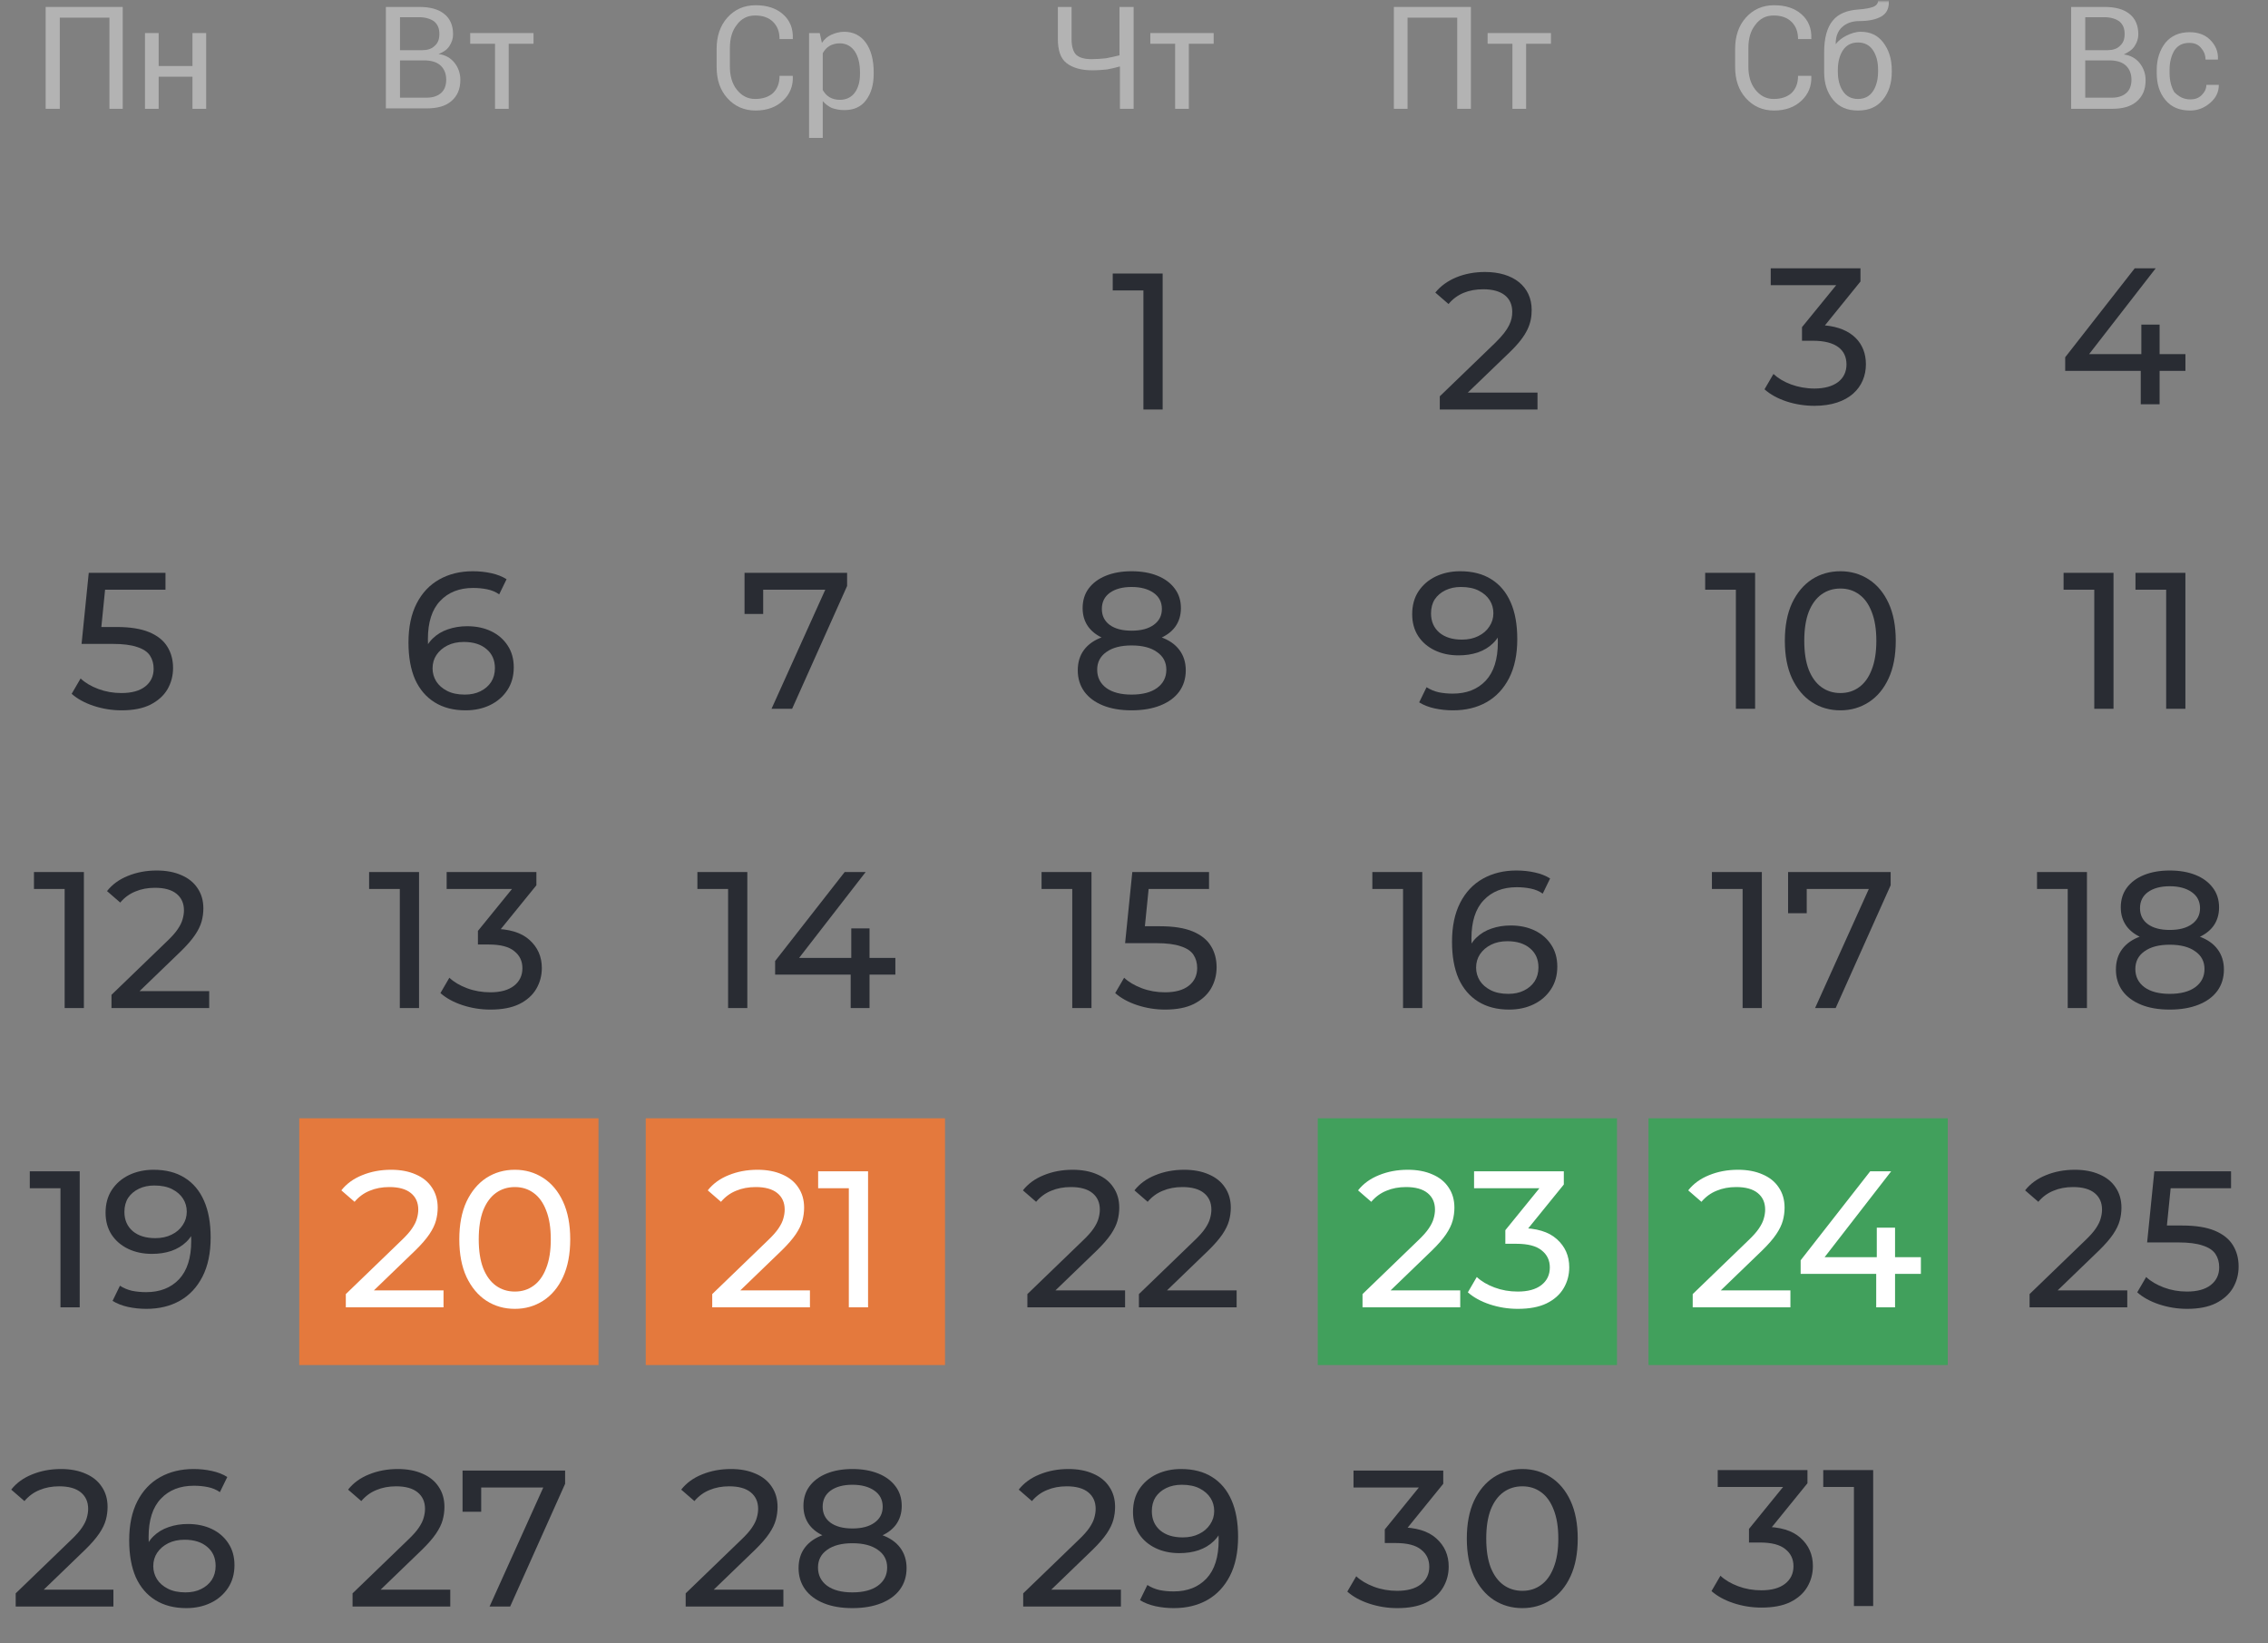 <svg width="432" height="313" viewBox="0 0 432 313" fill="none" xmlns="http://www.w3.org/2000/svg">
<rect x="0" y="0" width="432" height="313" fill="#808080" stroke="none"/>
<path d="M308 213H251V260H308V213Z" fill="#41A05C"/>
<path d="M371 213H314V260H371V213Z" fill="#41A05C"/>
<path d="M180 213H123V260H180V213Z" fill="#E4793D"/>
<path d="M114 213H57V260H114V213Z" fill="#E4793D"/>
<mask id="mask0_3949_8254" style="mask-type:luminance" maskUnits="userSpaceOnUse" x="0" y="0" width="432" height="313">
<path d="M431.5 0H0.5V313H431.5V0Z" fill="white"/>
</mask>
<g mask="url(#mask0_3949_8254)">
<mask id="mask1_3949_8254" style="mask-type:luminance" maskUnits="userSpaceOnUse" x="0" y="0" width="432" height="313">
<path d="M431.5 0H0.5V313H431.5V0Z" fill="white"/>
</mask>
<g mask="url(#mask1_3949_8254)">
<path d="M23.455 20.726H20.847V3.361H11.39V20.726H8.699V1.323H23.374V20.726H23.455Z" fill="#B3B3B3"/>
<path d="M39.272 20.727H36.663V14.612H30.222V20.727H27.613V6.296H30.222V12.574H36.663V6.296H39.272V20.727Z" fill="#B3B3B3"/>
<path d="M73.5 20.726V1.323H79.859C81.897 1.323 83.446 1.731 84.588 2.628C85.729 3.524 86.3 4.829 86.3 6.541C86.3 7.356 86.055 8.09 85.566 8.824C85.077 9.557 84.343 9.965 83.528 10.291C84.832 10.454 85.81 11.025 86.544 11.922C87.278 12.818 87.686 13.96 87.686 15.183C87.686 16.976 87.115 18.281 85.974 19.259C84.832 20.237 83.283 20.645 81.245 20.645H73.5V20.726ZM76.19 9.557H80.43C81.408 9.557 82.223 9.313 82.794 8.742C83.446 8.171 83.691 7.438 83.691 6.459C83.691 5.4 83.365 4.666 82.712 4.095C82.06 3.606 81.082 3.28 79.859 3.28H76.19V9.557ZM76.19 11.595V18.607H81.245C82.468 18.607 83.365 18.281 84.017 17.71C84.669 17.139 84.995 16.242 84.995 15.183C84.995 14.123 84.669 13.226 84.017 12.574C83.365 11.922 82.468 11.595 81.245 11.514H81.082H76.19V11.595Z" fill="#B3B3B3"/>
<path d="M101.626 8.335H96.898V20.727H94.289V8.335H89.561V6.296H101.626V8.335Z" fill="#B3B3B3"/>
<path d="M151.012 14.53C151.093 16.405 150.441 17.954 149.137 19.177C147.832 20.4 146.12 21.052 143.919 21.052C141.718 21.052 139.924 20.237 138.538 18.688C137.152 17.139 136.5 15.183 136.5 12.737V9.313C136.5 6.948 137.152 4.91 138.538 3.361C139.924 1.812 141.718 0.997 143.919 0.997C146.12 0.997 147.832 1.568 149.137 2.709C150.441 3.85 151.093 5.399 151.012 7.356V7.438H148.484C148.484 6.052 148.077 4.992 147.261 4.177C146.446 3.361 145.305 2.954 143.837 2.954C142.37 2.954 141.229 3.524 140.332 4.747C139.435 5.889 139.027 7.356 139.027 9.15V12.655C139.027 14.449 139.435 15.916 140.332 17.058C141.229 18.199 142.37 18.851 143.837 18.851C145.305 18.851 146.446 18.444 147.261 17.71C148.077 16.895 148.484 15.835 148.484 14.449H151.012V14.53Z" fill="#B3B3B3"/>
<path d="M166.418 14.041C166.418 16.161 165.929 17.791 164.95 19.096C163.972 20.4 162.586 20.971 160.793 20.971C159.896 20.971 159.162 20.808 158.428 20.563C157.776 20.237 157.205 19.83 156.716 19.259V26.27H154.107V6.296H156.146L156.553 8.171C157.042 7.438 157.613 6.949 158.347 6.622C159.081 6.296 159.896 6.052 160.793 6.052C162.586 6.052 163.972 6.785 164.95 8.171C165.929 9.557 166.418 11.432 166.418 13.797V14.041ZM163.809 13.797C163.809 12.166 163.483 10.78 162.831 9.802C162.179 8.824 161.2 8.253 159.977 8.253C159.244 8.253 158.591 8.416 158.021 8.742C157.45 9.068 157.042 9.557 156.716 10.128V17.139C157.042 17.71 157.45 18.199 158.021 18.525C158.591 18.851 159.244 19.014 159.977 19.014C161.2 19.014 162.179 18.525 162.831 17.628C163.483 16.732 163.809 15.509 163.809 14.123V13.797Z" fill="#B3B3B3"/>
<path d="M215.93 1.323V20.726H213.321V12.655C212.506 12.9 211.691 13.063 210.875 13.226C210.06 13.308 209.163 13.389 208.022 13.389C205.902 13.389 204.272 12.9 203.131 12.003C201.989 11.106 201.5 9.557 201.5 7.438V1.323H204.109V7.438C204.109 8.905 204.435 9.883 205.006 10.454C205.658 11.025 206.636 11.269 207.941 11.269C208.837 11.269 209.734 11.188 210.631 11.106C211.446 10.943 212.343 10.78 213.24 10.536V1.323H215.93Z" fill="#B3B3B3"/>
<path d="M231.174 8.335H226.446V20.727H223.837V8.335H219.109V6.296H231.174V8.335Z" fill="#B3B3B3"/>
<path d="M280.175 20.726H277.566V3.361H268.109V20.726H265.5V1.323H280.175V20.726Z" fill="#B3B3B3"/>
<path d="M295.42 8.335H290.691V20.727H288.083V8.335H283.354V6.296H295.42V8.335Z" fill="#B3B3B3"/>
<path d="M345.012 14.53C345.093 16.405 344.441 17.954 343.137 19.177C341.832 20.4 340.12 21.052 337.919 21.052C335.718 21.052 333.924 20.237 332.538 18.688C331.152 17.139 330.5 15.182 330.5 12.736V9.312C330.5 6.948 331.152 4.91 332.538 3.361C333.924 1.812 335.718 0.997 337.919 0.997C340.12 0.997 341.832 1.567 343.137 2.709C344.441 3.85 345.093 5.399 345.012 7.356V7.437H342.484C342.484 6.051 342.077 4.991 341.261 4.176C340.446 3.361 339.305 2.953 337.837 2.953C336.37 2.953 335.229 3.524 334.332 4.747C333.435 5.888 333.027 7.356 333.027 9.149V12.655C333.027 14.448 333.435 15.916 334.332 17.057C335.229 18.199 336.37 18.851 337.837 18.851C339.305 18.851 340.446 18.443 341.261 17.709C342.077 16.894 342.484 15.834 342.484 14.448H345.012V14.53Z" fill="#B3B3B3"/>
<path d="M354.387 6.051C356.262 6.051 357.648 6.704 358.708 8.09C359.768 9.476 360.338 11.188 360.338 13.389V13.715C360.338 15.835 359.768 17.628 358.626 19.014C357.485 20.4 355.936 21.052 353.898 21.052C351.86 21.052 350.311 20.4 349.169 19.014C348.028 17.628 347.457 15.916 347.457 13.715V13.389C347.457 13.307 347.457 13.226 347.457 13.226C347.457 13.144 347.457 13.144 347.457 13.063V9.965C347.457 7.193 348.028 5.236 349.088 3.932C350.148 2.627 351.778 1.975 353.898 1.812C355.121 1.731 356.099 1.568 356.751 1.323C357.403 1.078 357.73 0.671 357.73 0.1H359.768V0.182C359.849 1.568 359.36 2.546 358.382 3.117C357.403 3.687 356.017 4.013 354.142 4.013C352.756 4.013 351.697 4.421 350.881 5.155C350.066 5.888 349.658 6.948 349.658 8.334V8.416C350.148 7.764 350.881 7.193 351.697 6.785C352.512 6.378 353.49 6.051 354.387 6.051ZM353.898 8.09C352.675 8.09 351.697 8.579 351.044 9.557C350.392 10.535 350.066 11.84 350.066 13.307V13.633C350.066 15.182 350.392 16.405 351.044 17.384C351.697 18.362 352.675 18.851 353.898 18.851C355.121 18.851 356.099 18.362 356.751 17.384C357.403 16.405 357.73 15.101 357.73 13.633V13.307C357.73 11.758 357.403 10.535 356.751 9.557C356.099 8.579 355.121 8.09 353.898 8.09Z" fill="#B3B3B3"/>
<path d="M394.5 20.726V1.323H400.859C402.897 1.323 404.446 1.731 405.588 2.628C406.729 3.524 407.3 4.829 407.3 6.541C407.3 7.356 407.055 8.09 406.566 8.824C406.077 9.557 405.343 9.965 404.528 10.373C405.832 10.536 406.81 11.106 407.544 12.003C408.278 12.9 408.686 14.041 408.686 15.264C408.686 17.058 408.115 18.362 406.973 19.34C405.832 20.319 404.283 20.726 402.245 20.726H394.5ZM397.19 9.557H401.43C402.408 9.557 403.223 9.313 403.794 8.742C404.446 8.171 404.691 7.438 404.691 6.459C404.691 5.4 404.365 4.666 403.712 4.095C403.06 3.606 402.082 3.28 400.859 3.28H397.19V9.557ZM397.19 11.595V18.607H402.245C403.468 18.607 404.365 18.281 405.017 17.71C405.669 17.139 405.995 16.242 405.995 15.183C405.995 14.123 405.669 13.226 405.017 12.574C404.365 11.922 403.468 11.595 402.245 11.514H402.082H397.19V11.595Z" fill="#B3B3B3"/>
<path d="M417.245 18.933C418.061 18.933 418.794 18.688 419.365 18.118C419.936 17.547 420.262 16.895 420.262 16.161H422.626V16.242C422.626 17.465 422.137 18.607 420.996 19.585C419.854 20.563 418.631 21.052 417.164 21.052C415.126 21.052 413.577 20.4 412.435 19.014C411.294 17.628 410.805 15.916 410.805 13.878V13.308C410.805 11.269 411.376 9.557 412.435 8.171C413.577 6.785 415.126 6.133 417.082 6.133C418.713 6.133 420.017 6.622 420.996 7.601C421.974 8.579 422.545 9.802 422.463 11.269V11.351H420.099C420.099 10.454 419.773 9.72 419.202 9.068C418.631 8.416 417.898 8.171 417.001 8.171C415.696 8.171 414.8 8.661 414.147 9.639C413.577 10.617 413.251 11.84 413.251 13.308V13.878C413.251 15.346 413.577 16.569 414.147 17.547C415.044 18.444 415.941 18.933 417.245 18.933Z" fill="#B3B3B3"/>
<path d="M347.605 61.978C352.785 62.459 355.412 65.382 355.412 69.378C355.412 73.744 352.193 77.296 345.607 77.296C341.907 77.296 338.281 76.112 336.098 74.151L337.8 71.228C339.539 72.856 342.425 74.003 345.607 74.003C349.492 74.003 351.712 72.227 351.712 69.415C351.712 66.677 349.751 64.901 345.311 64.901H343.239V62.311L349.751 54.319H337.282V51.1H354.376V53.616L347.605 61.978Z" fill="#292C33"/>
<path d="M330.643 135V110.58L332.234 112.319H324.797V109.1H334.306V135H330.643ZM350.553 135.296C348.53 135.296 346.717 134.778 345.114 133.742C343.535 132.706 342.277 131.201 341.34 129.228C340.427 127.255 339.971 124.862 339.971 122.05C339.971 119.238 340.427 116.845 341.34 114.872C342.277 112.899 343.535 111.394 345.114 110.358C346.717 109.322 348.53 108.804 350.553 108.804C352.551 108.804 354.352 109.322 355.955 110.358C357.558 111.394 358.816 112.899 359.729 114.872C360.642 116.845 361.098 119.238 361.098 122.05C361.098 124.862 360.642 127.255 359.729 129.228C358.816 131.201 357.558 132.706 355.955 133.742C354.352 134.778 352.551 135.296 350.553 135.296ZM350.553 132.003C351.91 132.003 353.094 131.633 354.105 130.893C355.141 130.153 355.943 129.043 356.51 127.563C357.102 126.083 357.398 124.245 357.398 122.05C357.398 119.855 357.102 118.017 356.51 116.537C355.943 115.057 355.141 113.947 354.105 113.207C353.094 112.467 351.91 112.097 350.553 112.097C349.196 112.097 348 112.467 346.964 113.207C345.928 113.947 345.114 115.057 344.522 116.537C343.955 118.017 343.671 119.855 343.671 122.05C343.671 124.245 343.955 126.083 344.522 127.563C345.114 129.043 345.928 130.153 346.964 130.893C348 131.633 349.196 132.003 350.553 132.003Z" fill="#292C33"/>
<path d="M331.926 192V167.58L333.517 169.319H326.08V166.1H335.589V192H331.926ZM345.731 192L356.72 167.654L357.682 169.319H342.29L344.14 167.506V173.944H340.588V166.1H360.124V168.616L349.653 192H345.731Z" fill="#292C33"/>
<path d="M322.419 249V246.484L332.964 236.309C333.902 235.421 334.592 234.644 335.036 233.978C335.505 233.287 335.813 232.658 335.961 232.091C336.134 231.499 336.22 230.932 336.22 230.389C336.22 229.057 335.752 228.009 334.814 227.244C333.877 226.479 332.508 226.097 330.707 226.097C329.326 226.097 328.08 226.331 326.97 226.8C325.86 227.244 324.898 227.947 324.084 228.909L321.568 226.726C322.555 225.468 323.875 224.506 325.527 223.84C327.205 223.149 329.042 222.804 331.04 222.804C332.841 222.804 334.407 223.1 335.739 223.692C337.071 224.259 338.095 225.086 338.81 226.171C339.55 227.256 339.92 228.539 339.92 230.019C339.92 230.858 339.809 231.684 339.587 232.498C339.365 233.312 338.946 234.175 338.329 235.088C337.713 236.001 336.825 237.024 335.665 238.159L326.267 247.224L325.379 245.781H341.03V249H322.419ZM342.98 242.636V240.046L356.226 223.1H360.222L347.087 240.046L345.2 239.454H365.883V242.636H342.98ZM357.373 249V242.636L357.484 239.454V233.83H360.962V249H357.373Z" fill="white"/>
<path d="M416.274 67.454V70.636H411.353V77H407.764V70.636H393.371V68.046L406.617 51.1H410.613L397.922 67.454H407.875V61.83H411.353V67.454H416.274Z" fill="#292C33"/>
<path d="M398.91 135V110.58L400.501 112.319H393.064V109.1H402.573V135H398.91ZM412.604 135V110.58L414.195 112.319H406.758V109.1H416.267V135H412.604Z" fill="#292C33"/>
<path d="M393.852 192V167.58L395.443 169.319H388.006V166.1H397.515V192H393.852ZM413.281 192.296C411.185 192.296 409.372 191.988 407.842 191.371C406.313 190.754 405.129 189.879 404.29 188.744C403.452 187.585 403.032 186.228 403.032 184.674C403.032 183.145 403.427 181.85 404.216 180.789C405.03 179.704 406.202 178.89 407.731 178.347C409.261 177.78 411.111 177.496 413.281 177.496C415.452 177.496 417.302 177.78 418.831 178.347C420.385 178.89 421.569 179.704 422.383 180.789C423.197 181.874 423.604 183.169 423.604 184.674C423.604 186.228 423.185 187.585 422.346 188.744C421.508 189.879 420.311 190.754 418.757 191.371C417.203 191.988 415.378 192.296 413.281 192.296ZM413.281 189.299C415.353 189.299 416.969 188.88 418.128 188.041C419.312 187.178 419.904 186.018 419.904 184.563C419.904 183.132 419.312 182.01 418.128 181.196C416.969 180.357 415.353 179.938 413.281 179.938C411.234 179.938 409.631 180.357 408.471 181.196C407.312 182.01 406.732 183.132 406.732 184.563C406.732 186.018 407.312 187.178 408.471 188.041C409.631 188.88 411.234 189.299 413.281 189.299ZM413.281 179.494C411.308 179.494 409.631 179.235 408.249 178.717C406.868 178.174 405.807 177.41 405.067 176.423C404.327 175.412 403.957 174.215 403.957 172.834C403.957 171.379 404.34 170.133 405.104 169.097C405.894 168.036 406.991 167.222 408.397 166.655C409.803 166.088 411.431 165.804 413.281 165.804C415.156 165.804 416.796 166.088 418.202 166.655C419.608 167.222 420.706 168.036 421.495 169.097C422.285 170.133 422.679 171.379 422.679 172.834C422.679 174.215 422.309 175.412 421.569 176.423C420.829 177.41 419.756 178.174 418.35 178.717C416.944 179.235 415.255 179.494 413.281 179.494ZM413.281 177.126C415.082 177.126 416.488 176.756 417.499 176.016C418.535 175.276 419.053 174.265 419.053 172.982C419.053 171.675 418.523 170.651 417.462 169.911C416.402 169.171 415.008 168.801 413.281 168.801C411.555 168.801 410.173 169.171 409.137 169.911C408.126 170.651 407.62 171.675 407.62 172.982C407.62 174.265 408.114 175.276 409.1 176.016C410.112 176.756 411.505 177.126 413.281 177.126Z" fill="#292C33"/>
<path d="M386.585 249V246.484L397.13 236.309C398.067 235.421 398.758 234.644 399.202 233.978C399.67 233.287 399.979 232.658 400.127 232.091C400.299 231.499 400.386 230.932 400.386 230.389C400.386 229.057 399.917 228.009 398.98 227.244C398.042 226.479 396.673 226.097 394.873 226.097C393.491 226.097 392.246 226.331 391.136 226.8C390.026 227.244 389.064 227.947 388.25 228.909L385.734 226.726C386.72 225.468 388.04 224.506 389.693 223.84C391.37 223.149 393.208 222.804 395.206 222.804C397.006 222.804 398.573 223.1 399.905 223.692C401.237 224.259 402.26 225.086 402.976 226.171C403.716 227.256 404.086 228.539 404.086 230.019C404.086 230.858 403.975 231.684 403.753 232.498C403.531 233.312 403.111 234.175 402.495 235.088C401.878 236.001 400.99 237.024 399.831 238.159L390.433 247.224L389.545 245.781H405.196V249H386.585ZM416.6 249.296C414.775 249.296 412.999 249.012 411.272 248.445C409.57 247.878 408.176 247.113 407.091 246.151L408.793 243.228C409.656 244.042 410.779 244.708 412.16 245.226C413.541 245.744 415.009 246.003 416.563 246.003C418.536 246.003 420.053 245.584 421.114 244.745C422.175 243.906 422.705 242.784 422.705 241.378C422.705 240.416 422.471 239.577 422.002 238.862C421.533 238.147 420.719 237.604 419.56 237.234C418.425 236.839 416.859 236.642 414.861 236.642H408.978L410.347 223.1H424.962V226.319H411.716L413.64 224.506L412.567 235.199L410.643 233.423H415.638C418.228 233.423 420.312 233.756 421.891 234.422C423.47 235.088 424.617 236.013 425.332 237.197C426.047 238.356 426.405 239.701 426.405 241.23C426.405 242.71 426.047 244.067 425.332 245.3C424.617 246.509 423.531 247.483 422.076 248.223C420.645 248.938 418.82 249.296 416.6 249.296Z" fill="#292C33"/>
<path d="M67.154 306V303.484L77.699 293.309C78.636 292.421 79.327 291.644 79.771 290.978C80.239 290.287 80.548 289.658 80.696 289.091C80.868 288.499 80.955 287.932 80.955 287.389C80.955 286.057 80.486 285.009 79.549 284.244C78.611 283.479 77.242 283.097 75.442 283.097C74.06 283.097 72.815 283.331 71.705 283.8C70.595 284.244 69.633 284.947 68.819 285.909L66.303 283.726C67.289 282.468 68.609 281.506 70.262 280.84C71.939 280.149 73.777 279.804 75.775 279.804C77.575 279.804 79.142 280.1 80.474 280.692C81.806 281.259 82.829 282.086 83.545 283.171C84.285 284.256 84.655 285.539 84.655 287.019C84.655 287.858 84.544 288.684 84.322 289.498C84.1 290.312 83.68 291.175 83.064 292.088C82.447 293.001 81.559 294.024 80.4 295.159L71.002 304.224L70.114 302.781H85.765V306H67.154ZM93.248 306L104.237 281.654L105.199 283.319H89.807L91.657 281.506V287.944H88.105V280.1H107.641V282.616L97.17 306H93.248Z" fill="#292C33"/>
<path d="M130.605 306V303.484L141.15 293.309C142.087 292.421 142.778 291.644 143.222 290.978C143.691 290.287 143.999 289.658 144.147 289.091C144.32 288.499 144.406 287.932 144.406 287.389C144.406 286.057 143.937 285.009 143 284.244C142.063 283.479 140.694 283.097 138.893 283.097C137.512 283.097 136.266 283.331 135.156 283.8C134.046 284.244 133.084 284.947 132.27 285.909L129.754 283.726C130.741 282.468 132.06 281.506 133.713 280.84C135.39 280.149 137.228 279.804 139.226 279.804C141.027 279.804 142.593 280.1 143.925 280.692C145.257 281.259 146.281 282.086 146.996 283.171C147.736 284.256 148.106 285.539 148.106 287.019C148.106 287.858 147.995 288.684 147.773 289.498C147.551 290.312 147.132 291.175 146.515 292.088C145.898 293.001 145.01 294.024 143.851 295.159L134.453 304.224L133.565 302.781H149.216V306H130.605ZM162.359 306.296C160.263 306.296 158.45 305.988 156.92 305.371C155.391 304.754 154.207 303.879 153.368 302.744C152.53 301.585 152.11 300.228 152.11 298.674C152.11 297.145 152.505 295.85 153.294 294.789C154.108 293.704 155.28 292.89 156.809 292.347C158.339 291.78 160.189 291.496 162.359 291.496C164.53 291.496 166.38 291.78 167.909 292.347C169.463 292.89 170.647 293.704 171.461 294.789C172.275 295.874 172.682 297.169 172.682 298.674C172.682 300.228 172.263 301.585 171.424 302.744C170.586 303.879 169.389 304.754 167.835 305.371C166.281 305.988 164.456 306.296 162.359 306.296ZM162.359 303.299C164.431 303.299 166.047 302.88 167.206 302.041C168.39 301.178 168.982 300.018 168.982 298.563C168.982 297.132 168.39 296.01 167.206 295.196C166.047 294.357 164.431 293.938 162.359 293.938C160.312 293.938 158.709 294.357 157.549 295.196C156.39 296.01 155.81 297.132 155.81 298.563C155.81 300.018 156.39 301.178 157.549 302.041C158.709 302.88 160.312 303.299 162.359 303.299ZM162.359 293.494C160.386 293.494 158.709 293.235 157.327 292.717C155.946 292.174 154.885 291.41 154.145 290.423C153.405 289.412 153.035 288.215 153.035 286.834C153.035 285.379 153.418 284.133 154.182 283.097C154.972 282.036 156.069 281.222 157.475 280.655C158.881 280.088 160.509 279.804 162.359 279.804C164.234 279.804 165.874 280.088 167.28 280.655C168.686 281.222 169.784 282.036 170.573 283.097C171.363 284.133 171.757 285.379 171.757 286.834C171.757 288.215 171.387 289.412 170.647 290.423C169.907 291.41 168.834 292.174 167.428 292.717C166.022 293.235 164.333 293.494 162.359 293.494ZM162.359 291.126C164.16 291.126 165.566 290.756 166.577 290.016C167.613 289.276 168.131 288.265 168.131 286.982C168.131 285.675 167.601 284.651 166.54 283.911C165.48 283.171 164.086 282.801 162.359 282.801C160.633 282.801 159.251 283.171 158.215 283.911C157.204 284.651 156.698 285.675 156.698 286.982C156.698 288.265 157.192 289.276 158.178 290.016C159.19 290.756 160.583 291.126 162.359 291.126Z" fill="#292C33"/>
<path d="M194.896 306V303.484L205.441 293.309C206.378 292.421 207.069 291.644 207.513 290.978C207.982 290.287 208.29 289.658 208.438 289.091C208.611 288.499 208.697 287.932 208.697 287.389C208.697 286.057 208.228 285.009 207.291 284.244C206.354 283.479 204.985 283.097 203.184 283.097C201.803 283.097 200.557 283.331 199.447 283.8C198.337 284.244 197.375 284.947 196.561 285.909L194.045 283.726C195.032 282.468 196.351 281.506 198.004 280.84C199.681 280.149 201.519 279.804 203.517 279.804C205.318 279.804 206.884 280.1 208.216 280.692C209.548 281.259 210.572 282.086 211.287 283.171C212.027 284.256 212.397 285.539 212.397 287.019C212.397 287.858 212.286 288.684 212.064 289.498C211.842 290.312 211.423 291.175 210.806 292.088C210.189 293.001 209.301 294.024 208.142 295.159L198.744 304.224L197.856 302.781H213.507V306H194.896ZM224.948 279.804C227.291 279.804 229.265 280.31 230.868 281.321C232.496 282.332 233.729 283.8 234.568 285.724C235.407 287.623 235.826 289.954 235.826 292.717C235.826 295.652 235.308 298.131 234.272 300.154C233.236 302.177 231.805 303.706 229.98 304.742C228.155 305.778 226.021 306.296 223.579 306.296C222.37 306.296 221.199 306.173 220.064 305.926C218.954 305.679 217.98 305.297 217.141 304.779L218.547 301.893C219.238 302.337 220.002 302.658 220.841 302.855C221.704 303.028 222.605 303.114 223.542 303.114C226.157 303.114 228.241 302.3 229.795 300.672C231.349 299.019 232.126 296.577 232.126 293.346C232.126 292.828 232.101 292.211 232.052 291.496C232.003 290.781 231.892 290.078 231.719 289.387L232.94 290.645C232.595 291.78 232.015 292.742 231.201 293.531C230.412 294.296 229.45 294.875 228.315 295.27C227.205 295.64 225.984 295.825 224.652 295.825C222.95 295.825 221.433 295.504 220.101 294.863C218.769 294.222 217.721 293.321 216.956 292.162C216.191 290.978 215.809 289.584 215.809 287.981C215.809 286.304 216.204 284.861 216.993 283.652C217.807 282.419 218.905 281.469 220.286 280.803C221.692 280.137 223.246 279.804 224.948 279.804ZM225.096 282.801C223.986 282.801 222.999 283.011 222.136 283.43C221.273 283.849 220.594 284.429 220.101 285.169C219.632 285.909 219.398 286.797 219.398 287.833C219.398 289.362 219.928 290.583 220.989 291.496C222.05 292.384 223.48 292.828 225.281 292.828C226.465 292.828 227.501 292.606 228.389 292.162C229.302 291.718 230.005 291.114 230.498 290.349C231.016 289.584 231.275 288.733 231.275 287.796C231.275 286.883 231.041 286.057 230.572 285.317C230.103 284.577 229.413 283.973 228.5 283.504C227.587 283.035 226.453 282.801 225.096 282.801Z" fill="#292C33"/>
<path d="M266.138 306.296C264.313 306.296 262.537 306.012 260.81 305.445C259.108 304.878 257.714 304.113 256.629 303.151L258.331 300.228C259.194 301.042 260.317 301.708 261.698 302.226C263.079 302.744 264.559 303.003 266.138 303.003C268.062 303.003 269.554 302.596 270.615 301.782C271.7 300.943 272.243 299.821 272.243 298.415C272.243 297.058 271.725 295.973 270.689 295.159C269.678 294.32 268.062 293.901 265.842 293.901H263.77V291.311L271.466 281.839L271.984 283.319H257.813V280.1H274.907V282.616L267.248 292.051L265.324 290.904H266.545C269.678 290.904 272.021 291.607 273.575 293.013C275.154 294.419 275.943 296.207 275.943 298.378C275.943 299.833 275.585 301.165 274.87 302.374C274.155 303.583 273.069 304.545 271.614 305.26C270.183 305.951 268.358 306.296 266.138 306.296ZM289.976 306.296C287.953 306.296 286.14 305.778 284.537 304.742C282.958 303.706 281.7 302.201 280.763 300.228C279.85 298.255 279.394 295.862 279.394 293.05C279.394 290.238 279.85 287.845 280.763 285.872C281.7 283.899 282.958 282.394 284.537 281.358C286.14 280.322 287.953 279.804 289.976 279.804C291.974 279.804 293.774 280.322 295.378 281.358C296.981 282.394 298.239 283.899 299.152 285.872C300.064 287.845 300.521 290.238 300.521 293.05C300.521 295.862 300.064 298.255 299.152 300.228C298.239 302.201 296.981 303.706 295.378 304.742C293.774 305.778 291.974 306.296 289.976 306.296ZM289.976 303.003C291.332 303.003 292.516 302.633 293.528 301.893C294.564 301.153 295.365 300.043 295.933 298.563C296.525 297.083 296.821 295.245 296.821 293.05C296.821 290.855 296.525 289.017 295.933 287.537C295.365 286.057 294.564 284.947 293.528 284.207C292.516 283.467 291.332 283.097 289.976 283.097C288.619 283.097 287.423 283.467 286.387 284.207C285.351 284.947 284.537 286.057 283.945 287.537C283.377 289.017 283.094 290.855 283.094 293.05C283.094 295.245 283.377 297.083 283.945 298.563C284.537 300.043 285.351 301.153 286.387 301.893C287.423 302.633 288.619 303.003 289.976 303.003Z" fill="#292C33"/>
<path d="M23.159 135.296C21.334 135.296 19.558 135.012 17.831 134.445C16.129 133.878 14.736 133.113 13.65 132.151L15.352 129.228C16.216 130.042 17.338 130.708 18.719 131.226C20.101 131.744 21.568 132.003 23.122 132.003C25.096 132.003 26.613 131.584 27.673 130.745C28.734 129.906 29.264 128.784 29.264 127.378C29.264 126.416 29.03 125.577 28.561 124.862C28.093 124.147 27.279 123.604 26.119 123.234C24.985 122.839 23.418 122.642 21.42 122.642H15.537L16.906 109.1H31.521V112.319H18.275L20.199 110.506L19.126 121.199L17.202 119.423H22.197C24.787 119.423 26.872 119.756 28.45 120.422C30.029 121.088 31.176 122.013 31.891 123.197C32.607 124.356 32.964 125.701 32.964 127.23C32.964 128.71 32.607 130.067 31.891 131.3C31.176 132.509 30.091 133.483 28.635 134.223C27.205 134.938 25.379 135.296 23.159 135.296Z" fill="#292C33"/>
<path d="M12.315 192V167.58L13.906 169.319H6.469V166.1H15.978V192H12.315ZM21.236 192V189.484L31.781 179.309C32.718 178.421 33.409 177.644 33.853 176.978C34.322 176.287 34.63 175.658 34.778 175.091C34.951 174.499 35.037 173.932 35.037 173.389C35.037 172.057 34.568 171.009 33.631 170.244C32.694 169.479 31.325 169.097 29.524 169.097C28.143 169.097 26.897 169.331 25.787 169.8C24.677 170.244 23.715 170.947 22.901 171.909L20.385 169.726C21.372 168.468 22.691 167.506 24.344 166.84C26.021 166.149 27.859 165.804 29.857 165.804C31.658 165.804 33.224 166.1 34.556 166.692C35.888 167.259 36.912 168.086 37.627 169.171C38.367 170.256 38.737 171.539 38.737 173.019C38.737 173.858 38.626 174.684 38.404 175.498C38.182 176.312 37.763 177.175 37.146 178.088C36.529 179.001 35.641 180.024 34.482 181.159L25.084 190.224L24.196 188.781H39.847V192H21.236Z" fill="#292C33"/>
<path d="M11.52 249V224.58L13.111 226.319H5.674V223.1H15.183V249H11.52ZM29.247 222.804C31.591 222.804 33.564 223.31 35.167 224.321C36.795 225.332 38.029 226.8 38.867 228.724C39.706 230.623 40.125 232.954 40.125 235.717C40.125 238.652 39.607 241.131 38.571 243.154C37.535 245.177 36.105 246.706 34.279 247.742C32.454 248.778 30.32 249.296 27.878 249.296C26.67 249.296 25.498 249.173 24.363 248.926C23.253 248.679 22.279 248.297 21.44 247.779L22.846 244.893C23.537 245.337 24.302 245.658 25.14 245.855C26.004 246.028 26.904 246.114 27.841 246.114C30.456 246.114 32.54 245.3 34.094 243.672C35.648 242.019 36.425 239.577 36.425 236.346C36.425 235.828 36.401 235.211 36.351 234.496C36.302 233.781 36.191 233.078 36.018 232.387L37.239 233.645C36.894 234.78 36.314 235.742 35.5 236.531C34.711 237.296 33.749 237.875 32.614 238.27C31.504 238.64 30.283 238.825 28.951 238.825C27.249 238.825 25.732 238.504 24.4 237.863C23.068 237.222 22.02 236.321 21.255 235.162C20.491 233.978 20.108 232.584 20.108 230.981C20.108 229.304 20.503 227.861 21.292 226.652C22.106 225.419 23.204 224.469 24.585 223.803C25.991 223.137 27.545 222.804 29.247 222.804ZM29.395 225.801C28.285 225.801 27.299 226.011 26.435 226.43C25.572 226.849 24.894 227.429 24.4 228.169C23.932 228.909 23.697 229.797 23.697 230.833C23.697 232.362 24.228 233.583 25.288 234.496C26.349 235.384 27.78 235.828 29.58 235.828C30.764 235.828 31.8 235.606 32.688 235.162C33.601 234.718 34.304 234.114 34.797 233.349C35.315 232.584 35.574 231.733 35.574 230.796C35.574 229.883 35.34 229.057 34.871 228.317C34.403 227.577 33.712 226.973 32.799 226.504C31.887 226.035 30.752 225.801 29.395 225.801Z" fill="#292C33"/>
<path d="M2.99 306V303.484L13.535 293.309C14.472 292.421 15.163 291.644 15.607 290.978C16.075 290.287 16.384 289.658 16.532 289.091C16.704 288.499 16.791 287.932 16.791 287.389C16.791 286.057 16.322 285.009 15.385 284.244C14.447 283.479 13.078 283.097 11.278 283.097C9.896 283.097 8.651 283.331 7.541 283.8C6.431 284.244 5.469 284.947 4.655 285.909L2.139 283.726C3.125 282.468 4.445 281.506 6.098 280.84C7.775 280.149 9.613 279.804 11.611 279.804C13.411 279.804 14.978 280.1 16.31 280.692C17.642 281.259 18.665 282.086 19.381 283.171C20.121 284.256 20.491 285.539 20.491 287.019C20.491 287.858 20.38 288.684 20.158 289.498C19.936 290.312 19.516 291.175 18.9 292.088C18.283 293.001 17.395 294.024 16.236 295.159L6.838 304.224L5.95 302.781H21.601V306H2.99ZM35.485 306.296C33.191 306.296 31.23 305.79 29.602 304.779C27.974 303.768 26.728 302.312 25.865 300.413C25.026 298.489 24.607 296.146 24.607 293.383C24.607 290.448 25.125 287.969 26.161 285.946C27.197 283.923 28.64 282.394 30.49 281.358C32.34 280.322 34.461 279.804 36.854 279.804C38.087 279.804 39.259 279.927 40.369 280.174C41.503 280.421 42.478 280.803 43.292 281.321L41.886 284.207C41.22 283.738 40.455 283.418 39.592 283.245C38.753 283.072 37.865 282.986 36.928 282.986C34.288 282.986 32.192 283.812 30.638 285.465C29.084 287.093 28.307 289.523 28.307 292.754C28.307 293.272 28.331 293.889 28.381 294.604C28.43 295.319 28.553 296.022 28.751 296.713L27.493 295.455C27.863 294.32 28.442 293.371 29.232 292.606C30.046 291.817 31.008 291.237 32.118 290.867C33.252 290.472 34.473 290.275 35.781 290.275C37.507 290.275 39.037 290.596 40.369 291.237C41.701 291.878 42.749 292.791 43.514 293.975C44.278 295.134 44.661 296.516 44.661 298.119C44.661 299.772 44.254 301.215 43.44 302.448C42.626 303.681 41.528 304.631 40.147 305.297C38.765 305.963 37.211 306.296 35.485 306.296ZM35.337 303.299C36.471 303.299 37.458 303.089 38.297 302.67C39.16 302.251 39.838 301.671 40.332 300.931C40.825 300.166 41.072 299.278 41.072 298.267C41.072 296.738 40.541 295.529 39.481 294.641C38.42 293.728 36.977 293.272 35.152 293.272C33.968 293.272 32.932 293.494 32.044 293.938C31.156 294.382 30.453 294.986 29.935 295.751C29.441 296.491 29.195 297.342 29.195 298.304C29.195 299.192 29.429 300.018 29.898 300.783C30.366 301.523 31.057 302.127 31.97 302.596C32.882 303.065 34.005 303.299 35.337 303.299Z" fill="#292C33"/>
<path d="M88.683 135.296C86.389 135.296 84.428 134.79 82.8 133.779C81.172 132.768 79.926 131.312 79.063 129.413C78.224 127.489 77.805 125.146 77.805 122.383C77.805 119.448 78.323 116.969 79.359 114.946C80.395 112.923 81.838 111.394 83.688 110.358C85.538 109.322 87.659 108.804 90.052 108.804C91.285 108.804 92.457 108.927 93.567 109.174C94.701 109.421 95.676 109.803 96.49 110.321L95.084 113.207C94.418 112.738 93.653 112.418 92.79 112.245C91.951 112.072 91.063 111.986 90.126 111.986C87.486 111.986 85.39 112.812 83.836 114.465C82.282 116.093 81.505 118.523 81.505 121.754C81.505 122.272 81.529 122.889 81.579 123.604C81.628 124.319 81.751 125.022 81.949 125.713L80.691 124.455C81.061 123.32 81.64 122.371 82.43 121.606C83.244 120.817 84.206 120.237 85.316 119.867C86.45 119.472 87.671 119.275 88.979 119.275C90.705 119.275 92.235 119.596 93.567 120.237C94.899 120.878 95.947 121.791 96.712 122.975C97.476 124.134 97.859 125.516 97.859 127.119C97.859 128.772 97.452 130.215 96.638 131.448C95.824 132.681 94.726 133.631 93.345 134.297C91.963 134.963 90.409 135.296 88.683 135.296ZM88.535 132.299C89.669 132.299 90.656 132.089 91.495 131.67C92.358 131.251 93.036 130.671 93.53 129.931C94.023 129.166 94.27 128.278 94.27 127.267C94.27 125.738 93.739 124.529 92.679 123.641C91.618 122.728 90.175 122.272 88.35 122.272C87.166 122.272 86.13 122.494 85.242 122.938C84.354 123.382 83.651 123.986 83.133 124.751C82.639 125.491 82.393 126.342 82.393 127.304C82.393 128.192 82.627 129.018 83.096 129.783C83.564 130.523 84.255 131.127 85.168 131.596C86.08 132.065 87.203 132.299 88.535 132.299Z" fill="#292C33"/>
<path d="M76.155 192V167.58L77.746 169.319H70.309V166.1H79.818V192H76.155ZM93.401 192.296C91.576 192.296 89.8 192.012 88.073 191.445C86.371 190.878 84.977 190.113 83.892 189.151L85.594 186.228C86.457 187.042 87.58 187.708 88.961 188.226C90.342 188.744 91.822 189.003 93.401 189.003C95.325 189.003 96.817 188.596 97.878 187.782C98.963 186.943 99.506 185.821 99.506 184.415C99.506 183.058 98.988 181.973 97.952 181.159C96.941 180.32 95.325 179.901 93.105 179.901H91.033V177.311L98.729 167.839L99.247 169.319H85.076V166.1H102.17V168.616L94.511 178.051L92.587 176.904H93.808C96.941 176.904 99.284 177.607 100.838 179.013C102.416 180.419 103.206 182.207 103.206 184.378C103.206 185.833 102.848 187.165 102.133 188.374C101.417 189.583 100.332 190.545 98.877 191.26C97.446 191.951 95.621 192.296 93.401 192.296Z" fill="#292C33"/>
<path d="M65.871 249V246.484L76.415 236.309C77.353 235.421 78.043 234.644 78.487 233.978C78.956 233.287 79.264 232.658 79.412 232.091C79.585 231.499 79.671 230.932 79.671 230.389C79.671 229.057 79.203 228.009 78.266 227.244C77.328 226.479 75.959 226.097 74.159 226.097C72.777 226.097 71.531 226.331 70.421 226.8C69.311 227.244 68.35 227.947 67.535 228.909L65.019 226.726C66.006 225.468 67.326 224.506 68.978 223.84C70.656 223.149 72.493 222.804 74.492 222.804C76.292 222.804 77.859 223.1 79.191 223.692C80.522 224.259 81.546 225.086 82.261 226.171C83.001 227.256 83.371 228.539 83.371 230.019C83.371 230.858 83.26 231.684 83.038 232.498C82.817 233.312 82.397 234.175 81.781 235.088C81.164 236.001 80.276 237.024 79.117 238.159L69.719 247.224L68.831 245.781H84.481V249H65.871ZM98.069 249.296C96.047 249.296 94.234 248.778 92.63 247.742C91.052 246.706 89.794 245.201 88.856 243.228C87.944 241.255 87.487 238.862 87.487 236.05C87.487 233.238 87.944 230.845 88.856 228.872C89.794 226.899 91.052 225.394 92.63 224.358C94.234 223.322 96.047 222.804 98.069 222.804C100.067 222.804 101.868 223.322 103.471 224.358C105.074 225.394 106.332 226.899 107.245 228.872C108.158 230.845 108.614 233.238 108.614 236.05C108.614 238.862 108.158 241.255 107.245 243.228C106.332 245.201 105.074 246.706 103.471 247.742C101.868 248.778 100.067 249.296 98.069 249.296ZM98.069 246.003C99.426 246.003 100.61 245.633 101.621 244.893C102.657 244.153 103.459 243.043 104.026 241.563C104.618 240.083 104.914 238.245 104.914 236.05C104.914 233.855 104.618 232.017 104.026 230.537C103.459 229.057 102.657 227.947 101.621 227.207C100.61 226.467 99.426 226.097 98.069 226.097C96.713 226.097 95.516 226.467 94.48 227.207C93.444 227.947 92.63 229.057 92.038 230.537C91.471 232.017 91.187 233.855 91.187 236.05C91.187 238.245 91.471 240.083 92.038 241.563C92.63 243.043 93.444 244.153 94.48 244.893C95.516 245.633 96.713 246.003 98.069 246.003Z" fill="white"/>
<path d="M146.959 135L157.948 110.654L158.91 112.319H143.518L145.368 110.506V116.944H141.816V109.1H161.352V111.616L150.881 135H146.959Z" fill="#292C33"/>
<path d="M138.684 192V167.58L140.275 169.319H132.838V166.1H142.347V192H138.684ZM147.643 185.636V183.046L160.889 166.1H164.885L151.75 183.046L149.863 182.454H170.546V185.636H147.643ZM162.036 192V185.636L162.147 182.454V176.83H165.625V192H162.036Z" fill="#292C33"/>
<path d="M135.663 249V246.484L146.208 236.309C147.145 235.421 147.837 234.644 148.281 233.978C148.749 233.287 149.057 232.658 149.205 232.091C149.377 231.499 149.464 230.932 149.464 230.389C149.464 229.057 148.996 228.009 148.059 227.244C147.121 226.479 145.751 226.097 143.951 226.097C142.569 226.097 141.324 226.331 140.214 226.8C139.104 227.244 138.142 227.947 137.328 228.909L134.812 226.726C135.799 225.468 137.118 224.506 138.771 223.84C140.448 223.149 142.286 222.804 144.285 222.804C146.085 222.804 147.651 223.1 148.983 223.692C150.315 224.259 151.338 225.086 152.054 226.171C152.794 227.256 153.164 228.539 153.164 230.019C153.164 230.858 153.053 231.684 152.831 232.498C152.609 233.312 152.19 234.175 151.574 235.088C150.957 236.001 150.069 237.024 148.91 238.159L139.511 247.224L138.623 245.781H154.274V249H135.663ZM161.682 249V224.58L163.273 226.319H155.837V223.1H165.345V249H161.682Z" fill="white"/>
<path d="M211.949 52.1H221.458V78H217.795V55.319H211.949V52.1Z" fill="#292C33"/>
<path d="M215.538 135.296C213.442 135.296 211.629 134.988 210.099 134.371C208.57 133.754 207.386 132.879 206.547 131.744C205.709 130.585 205.289 129.228 205.289 127.674C205.289 126.145 205.684 124.85 206.473 123.789C207.287 122.704 208.459 121.89 209.988 121.347C211.518 120.78 213.368 120.496 215.538 120.496C217.709 120.496 219.559 120.78 221.088 121.347C222.642 121.89 223.826 122.704 224.64 123.789C225.454 124.874 225.861 126.169 225.861 127.674C225.861 129.228 225.442 130.585 224.603 131.744C223.765 132.879 222.568 133.754 221.014 134.371C219.46 134.988 217.635 135.296 215.538 135.296ZM215.538 132.299C217.61 132.299 219.226 131.88 220.385 131.041C221.569 130.178 222.161 129.018 222.161 127.563C222.161 126.132 221.569 125.01 220.385 124.196C219.226 123.357 217.61 122.938 215.538 122.938C213.491 122.938 211.888 123.357 210.728 124.196C209.569 125.01 208.989 126.132 208.989 127.563C208.989 129.018 209.569 130.178 210.728 131.041C211.888 131.88 213.491 132.299 215.538 132.299ZM215.538 122.494C213.565 122.494 211.888 122.235 210.506 121.717C209.125 121.174 208.064 120.41 207.324 119.423C206.584 118.412 206.214 117.215 206.214 115.834C206.214 114.379 206.597 113.133 207.361 112.097C208.151 111.036 209.248 110.222 210.654 109.655C212.06 109.088 213.688 108.804 215.538 108.804C217.413 108.804 219.053 109.088 220.459 109.655C221.865 110.222 222.963 111.036 223.752 112.097C224.542 113.133 224.936 114.379 224.936 115.834C224.936 117.215 224.566 118.412 223.826 119.423C223.086 120.41 222.013 121.174 220.607 121.717C219.201 122.235 217.512 122.494 215.538 122.494ZM215.538 120.126C217.339 120.126 218.745 119.756 219.756 119.016C220.792 118.276 221.31 117.265 221.31 115.982C221.31 114.675 220.78 113.651 219.719 112.911C218.659 112.171 217.265 111.801 215.538 111.801C213.812 111.801 212.43 112.171 211.394 112.911C210.383 113.651 209.877 114.675 209.877 115.982C209.877 117.265 210.371 118.276 211.357 119.016C212.369 119.756 213.762 120.126 215.538 120.126Z" fill="#292C33"/>
<path d="M204.239 192V167.58L205.83 169.319H198.393V166.1H207.902V192H204.239ZM221.929 192.296C220.104 192.296 218.328 192.012 216.601 191.445C214.899 190.878 213.506 190.113 212.42 189.151L214.122 186.228C214.986 187.042 216.108 187.708 217.489 188.226C218.871 188.744 220.338 189.003 221.892 189.003C223.866 189.003 225.383 188.584 226.443 187.745C227.504 186.906 228.034 185.784 228.034 184.378C228.034 183.416 227.8 182.577 227.331 181.862C226.863 181.147 226.049 180.604 224.889 180.234C223.755 179.839 222.188 179.642 220.19 179.642H214.307L215.676 166.1H230.291V169.319H217.045L218.969 167.506L217.896 178.199L215.972 176.423H220.967C223.557 176.423 225.642 176.756 227.22 177.422C228.799 178.088 229.946 179.013 230.661 180.197C231.377 181.356 231.734 182.701 231.734 184.23C231.734 185.71 231.377 187.067 230.661 188.3C229.946 189.509 228.861 190.483 227.405 191.223C225.975 191.938 224.149 192.296 221.929 192.296Z" fill="#292C33"/>
<path d="M195.691 249V246.484L206.236 236.309C207.174 235.421 207.864 234.644 208.308 233.978C208.777 233.287 209.085 232.658 209.233 232.091C209.406 231.499 209.492 230.932 209.492 230.389C209.492 229.057 209.024 228.009 208.086 227.244C207.149 226.479 205.78 226.097 203.979 226.097C202.598 226.097 201.352 226.331 200.242 226.8C199.132 227.244 198.17 227.947 197.356 228.909L194.84 226.726C195.827 225.468 197.146 224.506 198.799 223.84C200.477 223.149 202.314 222.804 204.312 222.804C206.113 222.804 207.679 223.1 209.011 223.692C210.343 224.259 211.367 225.086 212.082 226.171C212.822 227.256 213.192 228.539 213.192 230.019C213.192 230.858 213.081 231.684 212.859 232.498C212.637 233.312 212.218 234.175 211.601 235.088C210.985 236.001 210.097 237.024 208.937 238.159L199.539 247.224L198.651 245.781H214.302V249H195.691ZM216.937 249V246.484L227.482 236.309C228.42 235.421 229.11 234.644 229.554 233.978C230.023 233.287 230.331 232.658 230.479 232.091C230.652 231.499 230.738 230.932 230.738 230.389C230.738 229.057 230.27 228.009 229.332 227.244C228.395 226.479 227.026 226.097 225.225 226.097C223.844 226.097 222.598 226.331 221.488 226.8C220.378 227.244 219.416 227.947 218.602 228.909L216.086 226.726C217.073 225.468 218.393 224.506 220.045 223.84C221.723 223.149 223.56 222.804 225.558 222.804C227.359 222.804 228.925 223.1 230.257 223.692C231.589 224.259 232.613 225.086 233.328 226.171C234.068 227.256 234.438 228.539 234.438 230.019C234.438 230.858 234.327 231.684 234.105 232.498C233.883 233.312 233.464 234.175 232.847 235.088C232.231 236.001 231.343 237.024 230.183 238.159L220.785 247.224L219.897 245.781H235.548V249H216.937Z" fill="#292C33"/>
<path d="M278.127 108.804C280.471 108.804 282.444 109.31 284.047 110.321C285.675 111.332 286.909 112.8 287.747 114.724C288.586 116.623 289.005 118.954 289.005 121.717C289.005 124.652 288.487 127.131 287.451 129.154C286.415 131.177 284.985 132.706 283.159 133.742C281.334 134.778 279.2 135.296 276.758 135.296C275.55 135.296 274.378 135.173 273.243 134.926C272.133 134.679 271.159 134.297 270.32 133.779L271.726 130.893C272.417 131.337 273.182 131.658 274.02 131.855C274.884 132.028 275.784 132.114 276.721 132.114C279.336 132.114 281.42 131.3 282.974 129.672C284.528 128.019 285.305 125.577 285.305 122.346C285.305 121.828 285.281 121.211 285.231 120.496C285.182 119.781 285.071 119.078 284.898 118.387L286.119 119.645C285.774 120.78 285.194 121.742 284.38 122.531C283.591 123.296 282.629 123.875 281.494 124.27C280.384 124.64 279.163 124.825 277.831 124.825C276.129 124.825 274.612 124.504 273.28 123.863C271.948 123.222 270.9 122.321 270.135 121.162C269.371 119.978 268.988 118.584 268.988 116.981C268.988 115.304 269.383 113.861 270.172 112.652C270.986 111.419 272.084 110.469 273.465 109.803C274.871 109.137 276.425 108.804 278.127 108.804ZM278.275 111.801C277.165 111.801 276.179 112.011 275.315 112.43C274.452 112.849 273.774 113.429 273.28 114.169C272.812 114.909 272.577 115.797 272.577 116.833C272.577 118.362 273.108 119.583 274.168 120.496C275.229 121.384 276.66 121.828 278.46 121.828C279.644 121.828 280.68 121.606 281.568 121.162C282.481 120.718 283.184 120.114 283.677 119.349C284.195 118.584 284.454 117.733 284.454 116.796C284.454 115.883 284.22 115.057 283.751 114.317C283.283 113.577 282.592 112.973 281.679 112.504C280.767 112.035 279.632 111.801 278.275 111.801Z" fill="#292C33"/>
<path d="M267.246 192V167.58L268.837 169.319H261.4V166.1H270.909V192H267.246ZM287.453 192.296C285.159 192.296 283.198 191.79 281.57 190.779C279.942 189.768 278.696 188.312 277.833 186.413C276.994 184.489 276.575 182.146 276.575 179.383C276.575 176.448 277.093 173.969 278.129 171.946C279.165 169.923 280.608 168.394 282.458 167.358C284.308 166.322 286.429 165.804 288.822 165.804C290.055 165.804 291.227 165.927 292.337 166.174C293.471 166.421 294.446 166.803 295.26 167.321L293.854 170.207C293.188 169.738 292.423 169.418 291.56 169.245C290.721 169.072 289.833 168.986 288.896 168.986C286.256 168.986 284.16 169.812 282.606 171.465C281.052 173.093 280.275 175.523 280.275 178.754C280.275 179.272 280.299 179.889 280.349 180.604C280.398 181.319 280.521 182.022 280.719 182.713L279.461 181.455C279.831 180.32 280.41 179.371 281.2 178.606C282.014 177.817 282.976 177.237 284.086 176.867C285.22 176.472 286.441 176.275 287.749 176.275C289.475 176.275 291.005 176.596 292.337 177.237C293.669 177.878 294.717 178.791 295.482 179.975C296.246 181.134 296.629 182.516 296.629 184.119C296.629 185.772 296.222 187.215 295.408 188.448C294.594 189.681 293.496 190.631 292.115 191.297C290.733 191.963 289.179 192.296 287.453 192.296ZM287.305 189.299C288.439 189.299 289.426 189.089 290.265 188.67C291.128 188.251 291.806 187.671 292.3 186.931C292.793 186.166 293.04 185.278 293.04 184.267C293.04 182.738 292.509 181.529 291.449 180.641C290.388 179.728 288.945 179.272 287.12 179.272C285.936 179.272 284.9 179.494 284.012 179.938C283.124 180.382 282.421 180.986 281.903 181.751C281.409 182.491 281.163 183.342 281.163 184.304C281.163 185.192 281.397 186.018 281.866 186.783C282.334 187.523 283.025 188.127 283.938 188.596C284.85 189.065 285.973 189.299 287.305 189.299Z" fill="#292C33"/>
<path d="M259.529 249V246.484L270.074 236.309C271.012 235.421 271.702 234.644 272.146 233.978C272.615 233.287 272.923 232.658 273.071 232.091C273.244 231.499 273.33 230.932 273.33 230.389C273.33 229.057 272.862 228.009 271.924 227.244C270.987 226.479 269.618 226.097 267.817 226.097C266.436 226.097 265.19 226.331 264.08 226.8C262.97 227.244 262.008 227.947 261.194 228.909L258.678 226.726C259.665 225.468 260.985 224.506 262.637 223.84C264.315 223.149 266.152 222.804 268.15 222.804C269.951 222.804 271.517 223.1 272.849 223.692C274.181 224.259 275.205 225.086 275.92 226.171C276.66 227.256 277.03 228.539 277.03 230.019C277.03 230.858 276.919 231.684 276.697 232.498C276.475 233.312 276.056 234.175 275.439 235.088C274.823 236.001 273.935 237.024 272.775 238.159L263.377 247.224L262.489 245.781H278.14V249H259.529ZM289.1 249.296C287.275 249.296 285.499 249.012 283.772 248.445C282.07 247.878 280.677 247.113 279.591 246.151L281.293 243.228C282.157 244.042 283.279 244.708 284.66 245.226C286.042 245.744 287.522 246.003 289.1 246.003C291.024 246.003 292.517 245.596 293.577 244.782C294.663 243.943 295.205 242.821 295.205 241.415C295.205 240.058 294.687 238.973 293.651 238.159C292.64 237.32 291.024 236.901 288.804 236.901H286.732V234.311L294.428 224.839L294.946 226.319H280.775V223.1H297.869V225.616L290.21 235.051L288.286 233.904H289.507C292.64 233.904 294.983 234.607 296.537 236.013C298.116 237.419 298.905 239.207 298.905 241.378C298.905 242.833 298.548 244.165 297.832 245.374C297.117 246.583 296.032 247.545 294.576 248.26C293.146 248.951 291.32 249.296 289.1 249.296Z" fill="white"/>
<path d="M279.574 74.781H292.857V78H274.246V75.484L284.791 65.309C287.529 62.645 288.047 61.017 288.047 59.389C288.047 56.725 286.16 55.097 282.534 55.097C279.759 55.097 277.502 55.985 275.911 57.909L273.395 55.726C275.393 53.247 278.834 51.804 282.867 51.804C288.269 51.804 291.747 54.579 291.747 59.019C291.747 61.535 291.007 63.792 287.492 67.159L279.574 74.781Z" fill="#292C33"/>
</g>
<path d="M335.509 306.196C333.684 306.196 331.908 305.912 330.181 305.345C328.479 304.778 327.086 304.013 326 303.051L327.702 300.128C328.566 300.942 329.688 301.608 331.069 302.126C332.451 302.644 333.931 302.903 335.509 302.903C337.433 302.903 338.926 302.496 339.986 301.682C341.072 300.843 341.614 299.721 341.614 298.315C341.614 296.958 341.096 295.873 340.06 295.059C339.049 294.22 337.433 293.801 335.213 293.801H333.141V291.211L340.837 281.739L341.355 283.219H327.184V280H344.278V282.516L336.619 291.951L334.695 290.804H335.916C339.049 290.804 341.392 291.507 342.946 292.913C344.525 294.319 345.314 296.107 345.314 298.278C345.314 299.733 344.957 301.065 344.241 302.274C343.526 303.483 342.441 304.445 340.985 305.16C339.555 305.851 337.729 306.196 335.509 306.196ZM353.131 305.9V281.48L354.722 283.219H347.285V280H356.794V305.9H353.131Z" fill="#292C33"/>
</g>
</svg>
